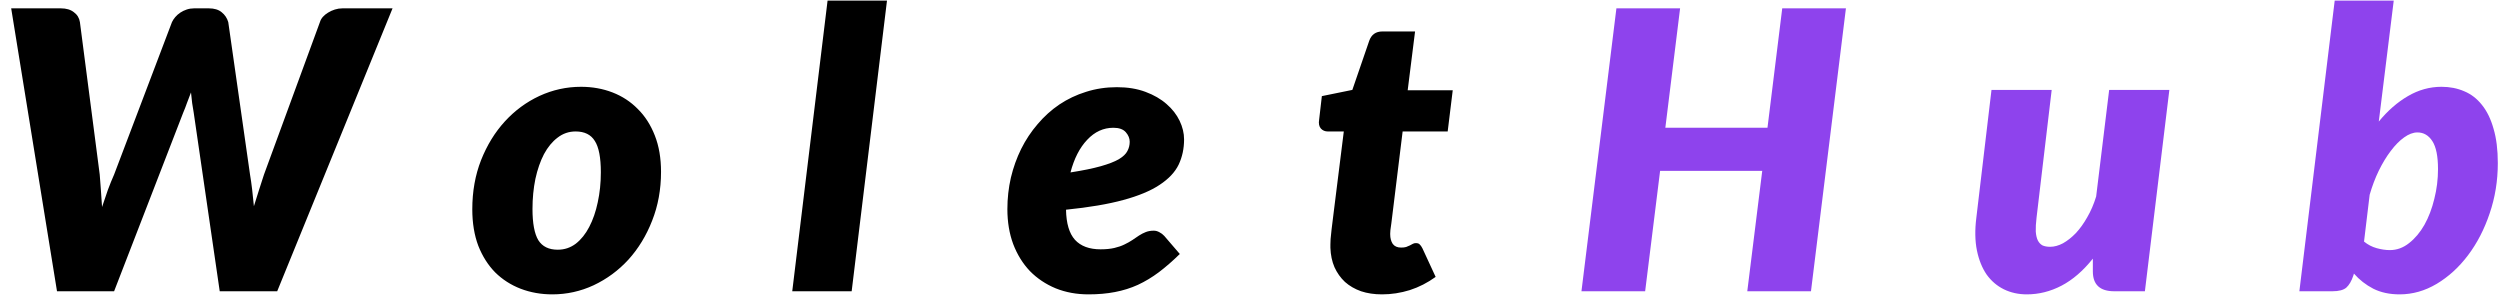 <svg width="206" height="25" viewBox="0 0 206 25" fill="none" xmlns="http://www.w3.org/2000/svg">
<path d="M32.346 0.688L22.841 24H18.105L15.961 9.28C15.919 9.035 15.876 8.773 15.834 8.496C15.802 8.219 15.77 7.925 15.738 7.616C15.62 7.925 15.508 8.219 15.402 8.496C15.306 8.773 15.204 9.035 15.098 9.28L9.402 24H4.697L0.922 0.688H5.018C5.465 0.688 5.823 0.795 6.09 1.008C6.367 1.211 6.532 1.483 6.585 1.824L8.217 14.384C8.249 14.779 8.281 15.2 8.313 15.648C8.345 16.096 8.377 16.565 8.409 17.056C8.569 16.565 8.729 16.096 8.889 15.648C9.06 15.189 9.231 14.768 9.402 14.384L14.169 1.824C14.233 1.685 14.324 1.547 14.441 1.408C14.559 1.269 14.697 1.147 14.857 1.04C15.018 0.933 15.194 0.848 15.386 0.784C15.578 0.72 15.78 0.688 15.993 0.688H17.209C17.657 0.688 18.009 0.795 18.265 1.008C18.532 1.221 18.713 1.493 18.809 1.824L20.602 14.384C20.666 14.757 20.724 15.168 20.777 15.616C20.831 16.053 20.879 16.512 20.922 16.992C21.071 16.512 21.215 16.053 21.354 15.616C21.492 15.179 21.625 14.768 21.753 14.384L26.361 1.824C26.404 1.675 26.484 1.531 26.602 1.392C26.73 1.253 26.873 1.136 27.034 1.04C27.204 0.933 27.391 0.848 27.593 0.784C27.796 0.72 28.004 0.688 28.218 0.688H32.346ZM45.958 20.576C46.512 20.576 47.008 20.411 47.446 20.08C47.883 19.739 48.251 19.28 48.55 18.704C48.859 18.117 49.093 17.44 49.254 16.672C49.424 15.893 49.51 15.067 49.51 14.192C49.51 12.987 49.344 12.128 49.014 11.616C48.694 11.093 48.166 10.832 47.429 10.832C46.875 10.832 46.379 11.003 45.941 11.344C45.504 11.675 45.131 12.128 44.822 12.704C44.523 13.28 44.288 13.957 44.117 14.736C43.958 15.515 43.877 16.341 43.877 17.216C43.877 18.4 44.038 19.259 44.358 19.792C44.688 20.315 45.221 20.576 45.958 20.576ZM45.51 24.256C44.581 24.256 43.712 24.101 42.901 23.792C42.102 23.483 41.403 23.035 40.806 22.448C40.219 21.851 39.755 21.12 39.413 20.256C39.083 19.381 38.917 18.379 38.917 17.248C38.917 15.776 39.157 14.427 39.638 13.2C40.128 11.963 40.784 10.896 41.605 10C42.427 9.104 43.376 8.405 44.453 7.904C45.541 7.403 46.683 7.152 47.877 7.152C48.806 7.152 49.669 7.307 50.469 7.616C51.27 7.925 51.963 8.379 52.55 8.976C53.147 9.563 53.616 10.293 53.958 11.168C54.299 12.032 54.469 13.029 54.469 14.16C54.469 15.611 54.224 16.955 53.733 18.192C53.254 19.419 52.603 20.485 51.782 21.392C50.96 22.288 50.005 22.992 48.917 23.504C47.84 24.005 46.704 24.256 45.51 24.256ZM65.281 24L68.192 0.048H73.088L70.177 24H65.281ZM91.744 10.528C90.922 10.528 90.202 10.859 89.584 11.52C88.965 12.171 88.506 13.067 88.208 14.208C89.232 14.048 90.064 13.877 90.704 13.696C91.344 13.515 91.84 13.323 92.192 13.12C92.544 12.907 92.778 12.683 92.896 12.448C93.024 12.213 93.088 11.957 93.088 11.68C93.088 11.403 92.981 11.141 92.768 10.896C92.554 10.651 92.213 10.528 91.744 10.528ZM97.216 20.928C96.629 21.504 96.053 22.005 95.488 22.432C94.933 22.848 94.357 23.195 93.76 23.472C93.173 23.739 92.544 23.936 91.872 24.064C91.21 24.192 90.485 24.256 89.696 24.256C88.714 24.256 87.813 24.091 86.992 23.76C86.17 23.419 85.461 22.944 84.864 22.336C84.277 21.717 83.818 20.976 83.488 20.112C83.168 19.248 83.008 18.288 83.008 17.232C83.008 16.347 83.104 15.483 83.296 14.64C83.498 13.797 83.781 13.008 84.144 12.272C84.517 11.525 84.97 10.843 85.504 10.224C86.037 9.595 86.634 9.056 87.296 8.608C87.968 8.16 88.698 7.813 89.488 7.568C90.288 7.312 91.136 7.184 92.032 7.184C92.917 7.184 93.701 7.312 94.384 7.568C95.077 7.824 95.658 8.16 96.128 8.576C96.597 8.981 96.954 9.44 97.2 9.952C97.445 10.464 97.568 10.976 97.568 11.488C97.568 12.245 97.418 12.939 97.12 13.568C96.821 14.187 96.298 14.741 95.552 15.232C94.816 15.723 93.818 16.139 92.56 16.48C91.312 16.821 89.738 17.088 87.84 17.28C87.861 18.411 88.106 19.237 88.576 19.76C89.056 20.283 89.76 20.544 90.688 20.544C91.125 20.544 91.504 20.507 91.824 20.432C92.144 20.357 92.421 20.261 92.656 20.144C92.901 20.027 93.12 19.904 93.312 19.776C93.504 19.648 93.685 19.525 93.856 19.408C94.037 19.291 94.224 19.195 94.416 19.12C94.608 19.045 94.826 19.008 95.072 19.008C95.232 19.008 95.386 19.051 95.536 19.136C95.685 19.211 95.818 19.312 95.936 19.44L97.216 20.928ZM109.625 20.416C109.625 20.341 109.625 20.251 109.625 20.144C109.625 20.037 109.63 19.888 109.641 19.696C109.662 19.493 109.689 19.232 109.721 18.912C109.763 18.581 109.817 18.149 109.881 17.616L110.729 10.832H109.401C109.177 10.832 108.99 10.752 108.841 10.592C108.691 10.421 108.643 10.176 108.697 9.856L108.921 7.92L111.433 7.408L112.825 3.36C113.006 2.848 113.369 2.592 113.913 2.592H116.601L115.993 7.44H119.705L119.289 10.832H115.577L114.777 17.344C114.723 17.781 114.681 18.128 114.649 18.384C114.617 18.629 114.59 18.821 114.569 18.96C114.558 19.088 114.553 19.179 114.553 19.232C114.553 19.275 114.553 19.301 114.553 19.312C114.553 19.621 114.622 19.883 114.761 20.096C114.91 20.299 115.139 20.4 115.449 20.4C115.619 20.4 115.758 20.384 115.865 20.352C115.982 20.309 116.083 20.267 116.169 20.224C116.254 20.171 116.334 20.128 116.409 20.096C116.483 20.053 116.569 20.032 116.665 20.032C116.814 20.032 116.921 20.069 116.985 20.144C117.059 20.208 117.134 20.315 117.209 20.464L118.297 22.816C117.635 23.296 116.926 23.659 116.169 23.904C115.411 24.139 114.649 24.256 113.881 24.256C113.241 24.256 112.665 24.171 112.153 24C111.641 23.819 111.198 23.563 110.825 23.232C110.462 22.891 110.174 22.485 109.961 22.016C109.758 21.547 109.646 21.013 109.625 20.416Z" fill="black"/>
<path d="M152.104 0.688L149.224 24H143.976L145.208 14.08H136.792L135.56 24H130.312L133.192 0.688H138.44L137.224 10.528H145.64L146.856 0.688H152.104ZM178.755 7.408L176.739 24H174.211C173.038 24 172.451 23.456 172.451 22.368V21.312C171.651 22.315 170.792 23.056 169.875 23.536C168.958 24.016 168.003 24.256 167.011 24.256C166.318 24.256 165.688 24.117 165.123 23.84C164.558 23.563 164.083 23.157 163.699 22.624C163.326 22.08 163.059 21.419 162.899 20.64C162.739 19.851 162.723 18.949 162.851 17.936L164.099 7.408H169.059L167.811 17.936C167.758 18.384 167.736 18.763 167.747 19.072C167.768 19.381 167.827 19.632 167.923 19.824C168.019 20.005 168.147 20.139 168.307 20.224C168.478 20.299 168.686 20.336 168.931 20.336C169.272 20.336 169.624 20.24 169.987 20.048C170.35 19.845 170.702 19.568 171.043 19.216C171.384 18.853 171.699 18.416 171.987 17.904C172.286 17.392 172.531 16.821 172.723 16.192L173.795 7.408H178.755ZM194.796 19.904C195.105 20.16 195.452 20.341 195.836 20.448C196.22 20.555 196.583 20.608 196.924 20.608C197.5 20.608 198.028 20.416 198.508 20.032C198.999 19.648 199.42 19.147 199.772 18.528C200.124 17.899 200.396 17.184 200.588 16.384C200.791 15.584 200.892 14.768 200.892 13.936C200.892 12.88 200.737 12.112 200.428 11.632C200.119 11.152 199.708 10.912 199.196 10.912C198.844 10.912 198.476 11.051 198.092 11.328C197.719 11.595 197.356 11.963 197.004 12.432C196.652 12.891 196.321 13.435 196.012 14.064C195.713 14.683 195.463 15.344 195.26 16.048L194.796 19.904ZM196.012 10.016C196.748 9.12 197.548 8.421 198.412 7.92C199.287 7.408 200.209 7.152 201.18 7.152C201.863 7.152 202.487 7.275 203.052 7.52C203.617 7.755 204.103 8.128 204.508 8.64C204.924 9.152 205.244 9.808 205.468 10.608C205.703 11.397 205.82 12.341 205.82 13.44C205.82 14.891 205.596 16.272 205.148 17.584C204.711 18.885 204.119 20.032 203.372 21.024C202.625 22.016 201.761 22.805 200.78 23.392C199.809 23.968 198.791 24.256 197.724 24.256C196.903 24.256 196.183 24.101 195.564 23.792C194.945 23.472 194.412 23.056 193.964 22.544L193.916 22.704C193.767 23.152 193.575 23.483 193.34 23.696C193.105 23.899 192.721 24 192.188 24H189.468L192.38 0.048H197.244L196.012 10.016Z" fill="#8E43ED"/>
</svg>

